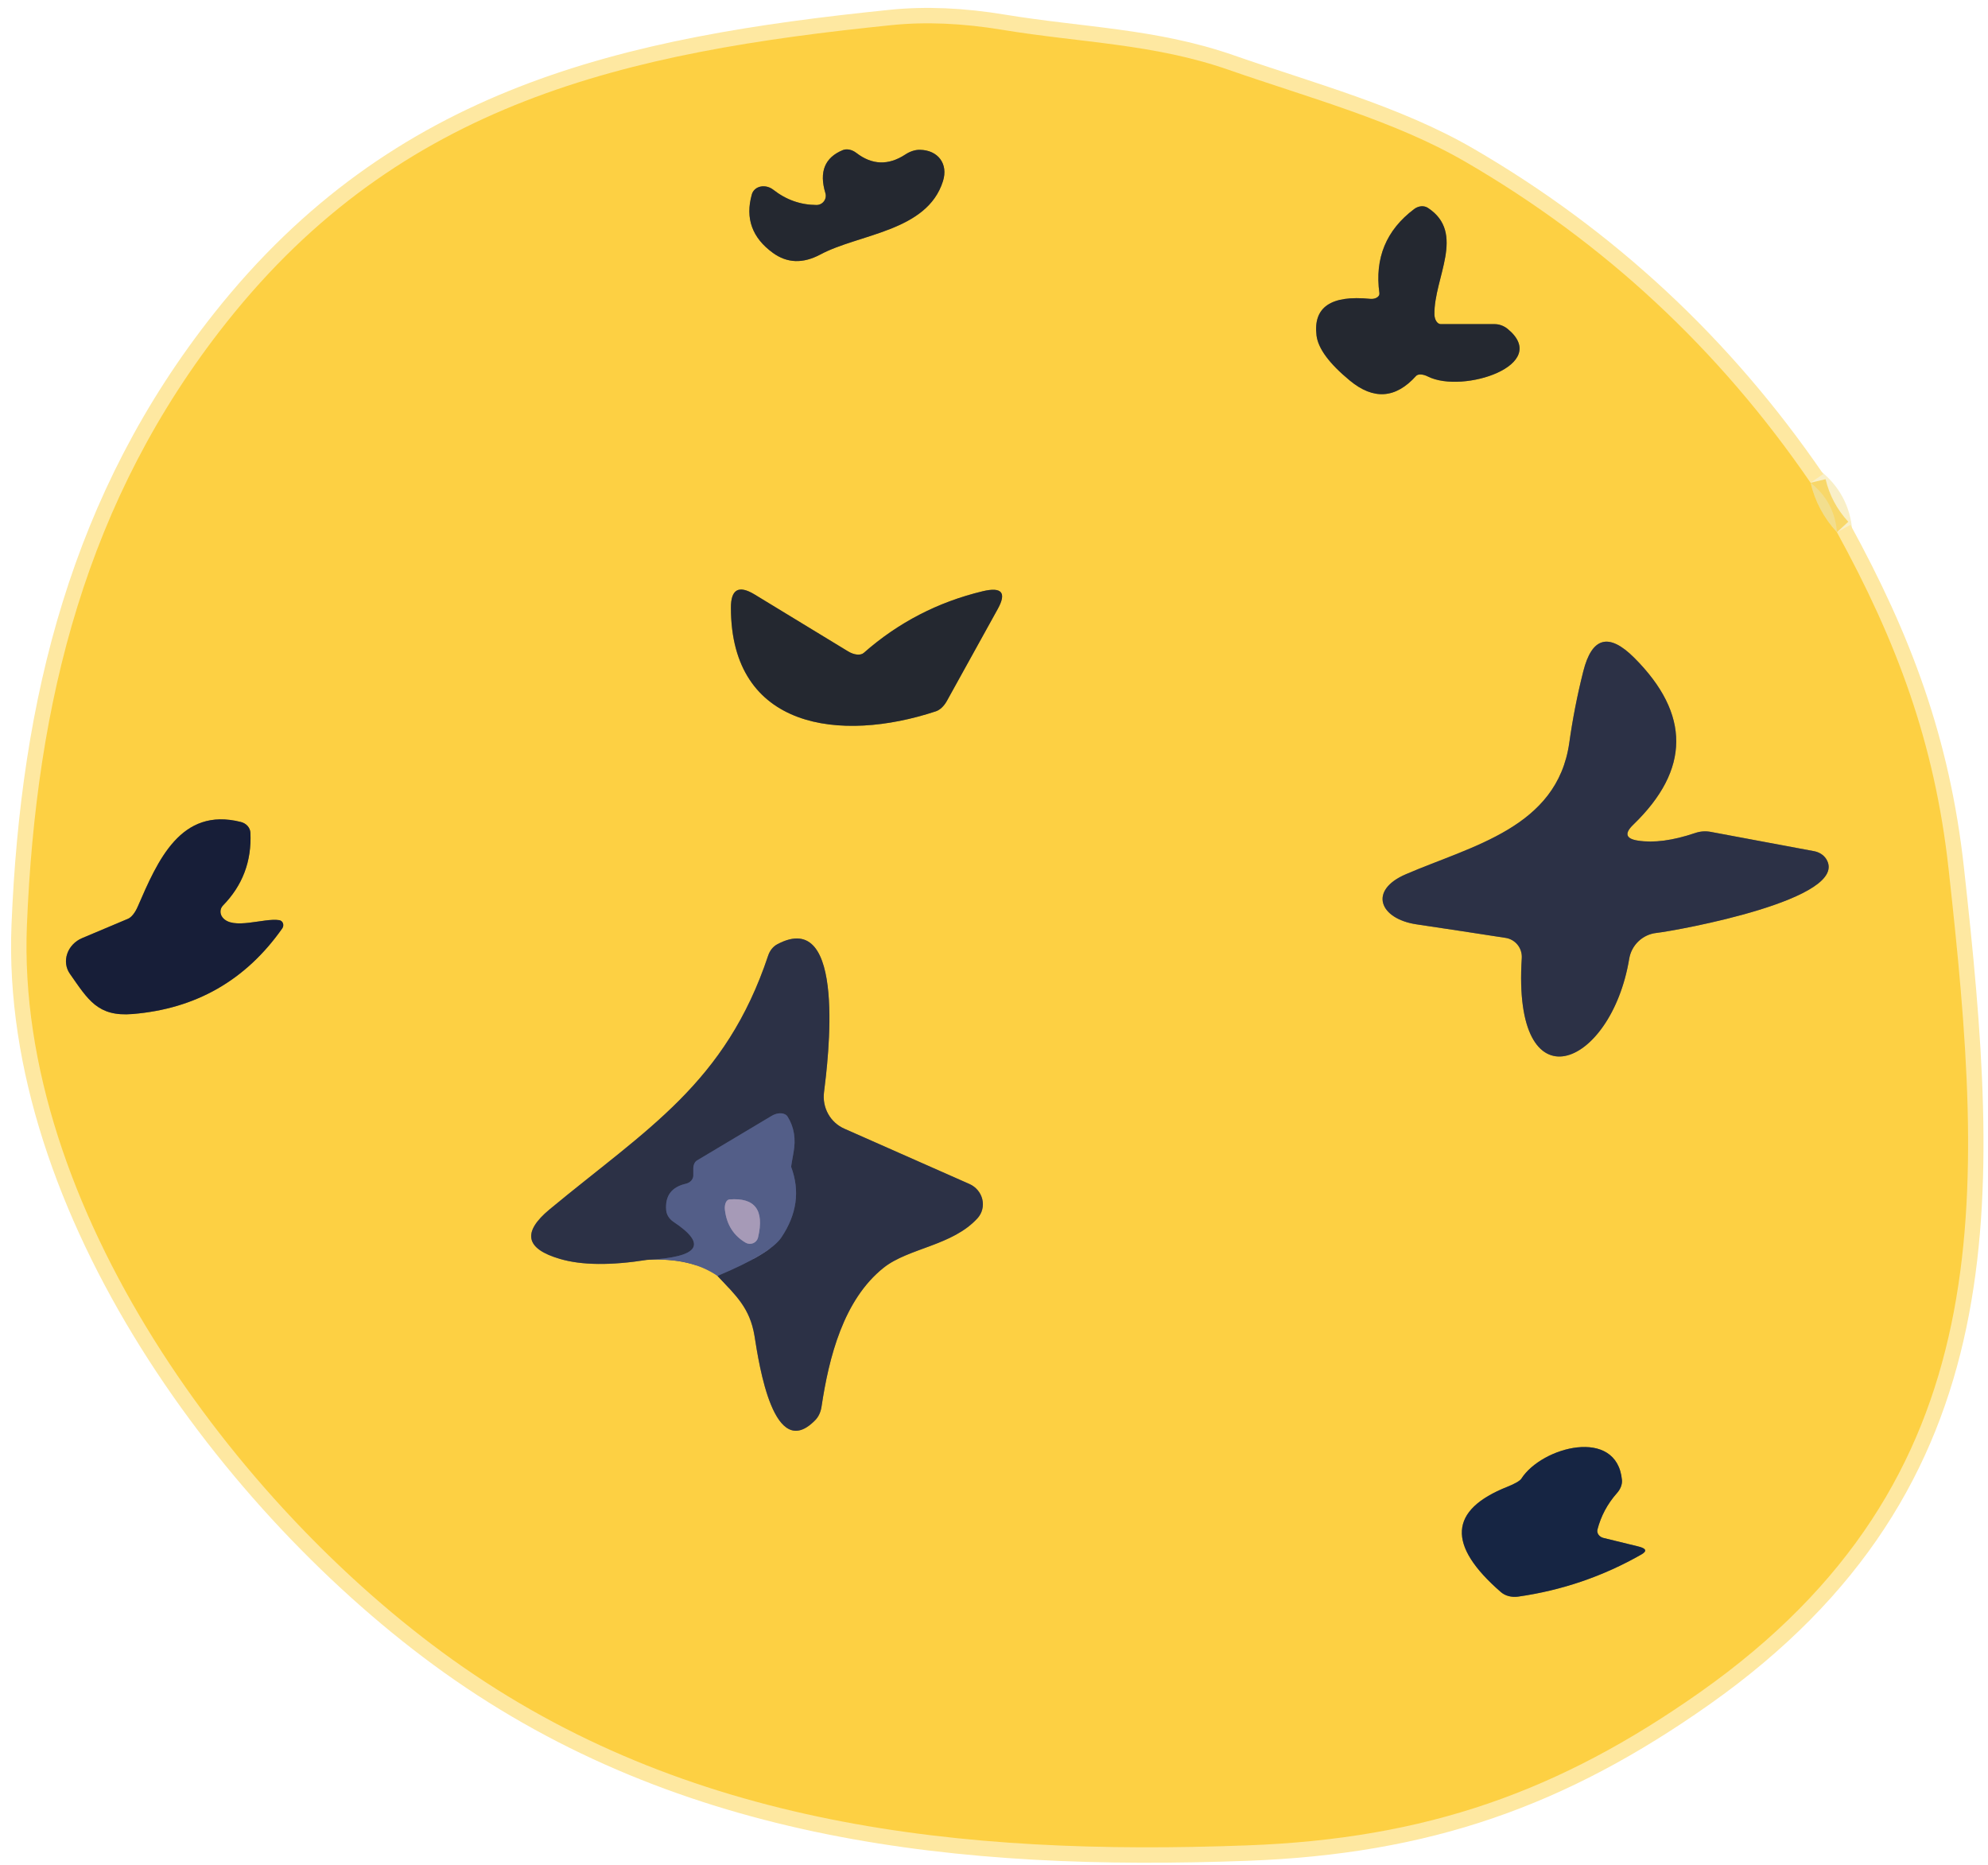 <svg width="129" height="121" viewBox="0 0 129 121" fill="none" xmlns="http://www.w3.org/2000/svg">
<path d="M119.198 34.53C119.098 33.223 118.528 32.153 117.488 31.32" stroke="#F9EFC7" stroke-width="2"/>
<path d="M117.486 31.32C111.546 22.653 104.076 15.71 95.076 10.49C90.466 7.82 84.946 6.35 79.696 4.52C74.866 2.84 70.116 2.77 65.076 1.94C62.476 1.507 60.066 1.403 57.846 1.63C40.576 3.39 26.056 6.6 14.696 20.92C5.586 32.4 2.336 45.53 1.746 60.03C1.006 78.26 15.256 97.59 29.366 107.68C44.526 118.51 62.336 120.42 80.916 119.73C92.576 119.3 101.166 116.24 110.346 109.77C129.906 95.97 128.806 77.8 126.446 56.41C125.536 48.11 123.046 41.57 119.196 34.53" stroke="#FEE8A1" stroke-width="2"/>
<path d="M117.488 31.32C117.775 32.533 118.345 33.603 119.198 34.53" stroke="#F8D769" stroke-width="2"/>
<path d="M50.157 16.41C51.077 17.077 52.097 17.113 53.217 16.52C55.727 15.17 60.157 15.03 61.187 11.76C61.547 10.63 60.867 9.74 59.697 9.72C59.385 9.714 59.048 9.822 58.737 10.03C57.644 10.743 56.587 10.707 55.567 9.92C55.427 9.814 55.272 9.741 55.117 9.709C54.963 9.678 54.814 9.688 54.687 9.74C53.52 10.22 53.144 11.147 53.557 12.52C53.585 12.611 53.592 12.706 53.576 12.8C53.56 12.893 53.523 12.982 53.466 13.058C53.41 13.134 53.336 13.196 53.251 13.238C53.166 13.28 53.072 13.301 52.977 13.3C51.944 13.293 51.01 12.963 50.177 12.31C50.059 12.218 49.921 12.151 49.777 12.116C49.632 12.08 49.484 12.077 49.347 12.107C49.21 12.136 49.087 12.198 48.989 12.286C48.892 12.373 48.822 12.485 48.787 12.61C48.347 14.163 48.804 15.43 50.157 16.41Z" stroke="#917C3A" stroke-width="2"/>
<path d="M87.586 24.69C89.126 25.963 90.56 25.863 91.886 24.39C91.948 24.322 92.058 24.289 92.198 24.296C92.338 24.303 92.499 24.35 92.656 24.43C94.926 25.57 100.686 23.67 97.816 21.33C97.57 21.136 97.277 21.03 96.986 21.03H93.486C93.379 21.028 93.276 20.962 93.2 20.844C93.123 20.726 93.079 20.567 93.076 20.4C93.036 18.03 95.136 15.12 92.656 13.49C92.533 13.408 92.382 13.371 92.222 13.383C92.063 13.396 91.903 13.457 91.766 13.56C89.946 14.927 89.193 16.747 89.506 19.02C89.514 19.073 89.504 19.126 89.476 19.175C89.448 19.224 89.403 19.268 89.346 19.303C89.288 19.339 89.219 19.365 89.142 19.38C89.066 19.395 88.986 19.398 88.906 19.39C86.359 19.137 85.2 19.93 85.426 21.77C85.533 22.616 86.253 23.59 87.586 24.69Z" stroke="#917C3A" stroke-width="2"/>
<path d="M55.026 42.26L48.946 38.56C47.926 37.946 47.419 38.24 47.426 39.44C47.436 47.31 54.536 48.2 60.726 46.15C60.988 46.06 61.24 45.827 61.426 45.5L64.746 39.5C65.326 38.446 64.999 38.066 63.766 38.36C60.852 39.06 58.279 40.393 56.046 42.36C55.945 42.448 55.791 42.486 55.606 42.468C55.422 42.45 55.218 42.377 55.026 42.26Z" stroke="#917C3A" stroke-width="2"/>
<path d="M106.288 54.54C105.495 54.42 105.392 54.076 105.978 53.51C109.678 49.943 109.702 46.333 106.048 42.68C104.402 41.033 103.298 41.326 102.738 43.56C102.352 45.086 102.048 46.636 101.828 48.21C101.038 53.7 95.518 54.87 91.228 56.72C88.778 57.77 89.518 59.61 91.908 59.97C93.835 60.256 95.765 60.55 97.698 60.85C98.004 60.896 98.281 61.057 98.476 61.299C98.67 61.541 98.767 61.848 98.748 62.16C98.118 71.93 104.538 69.31 105.718 62.21C105.789 61.775 106 61.376 106.318 61.073C106.635 60.769 107.043 60.579 107.478 60.53C108.808 60.38 120.198 58.32 118.488 55.71C118.322 55.466 118.052 55.294 117.738 55.23L111.048 53.98C110.688 53.906 110.335 53.93 109.988 54.05C108.548 54.536 107.315 54.7 106.288 54.54Z" stroke="#958145" stroke-width="2"/>
<path d="M18.116 59.7C17.116 59.54 15.106 60.37 14.436 59.52C14.348 59.409 14.301 59.271 14.305 59.131C14.308 58.992 14.362 58.86 14.456 58.76C15.736 57.453 16.333 55.877 16.246 54.03C16.24 53.871 16.176 53.717 16.064 53.59C15.953 53.464 15.799 53.373 15.626 53.33C11.716 52.34 10.226 55.85 8.936 58.82C8.849 59.02 8.747 59.195 8.637 59.332C8.528 59.469 8.415 59.564 8.306 59.61L5.316 60.87C5.093 60.965 4.892 61.104 4.726 61.279C4.561 61.453 4.436 61.658 4.36 61.878C4.285 62.098 4.26 62.329 4.289 62.552C4.318 62.776 4.399 62.987 4.526 63.17C5.706 64.85 6.326 65.98 8.606 65.79C12.713 65.45 15.95 63.597 18.316 60.23C18.349 60.181 18.369 60.124 18.377 60.066C18.384 60.008 18.377 59.95 18.357 59.897C18.337 59.844 18.305 59.798 18.262 59.764C18.22 59.729 18.17 59.707 18.116 59.7Z" stroke="#8A773E" stroke-width="2"/>
<path d="M41.988 81.74C43.875 81.633 45.398 81.98 46.558 82.78" stroke="#A89766" stroke-width="2"/>
<path d="M46.556 82.78C47.756 84.06 48.656 84.86 48.956 86.67C49.256 88.56 50.206 94.91 52.896 92.14C53.11 91.925 53.254 91.616 53.306 91.26C53.786 88.07 54.726 84.33 57.336 82.25C58.966 80.96 61.806 80.83 63.436 79.03C63.581 78.867 63.684 78.672 63.737 78.46C63.789 78.248 63.789 78.025 63.738 77.81C63.686 77.594 63.584 77.392 63.439 77.22C63.295 77.048 63.112 76.911 62.906 76.82L54.786 73.23C54.343 73.036 53.976 72.701 53.738 72.276C53.5 71.85 53.405 71.357 53.466 70.87C53.716 68.88 54.986 58.82 50.426 61.27C50.163 61.411 49.955 61.669 49.846 61.99C47.076 70.3 41.966 73.24 35.666 78.46C33.866 79.953 34.089 81.026 36.336 81.68C37.742 82.093 39.626 82.113 41.986 81.74" stroke="#958145" stroke-width="2"/>
<path d="M46.558 82.78C48.838 81.827 50.218 80.997 50.698 80.29C51.705 78.797 51.918 77.27 51.338 75.71C51.333 75.712 51.345 75.617 51.373 75.446C51.401 75.274 51.442 75.04 51.488 74.79C51.655 73.903 51.528 73.123 51.108 72.45C51.026 72.319 50.871 72.24 50.677 72.231C50.482 72.222 50.264 72.282 50.068 72.4L45.228 75.29C45.158 75.332 45.099 75.401 45.057 75.488C45.015 75.576 44.991 75.68 44.988 75.79V76.28C44.985 76.398 44.936 76.513 44.849 76.607C44.762 76.701 44.642 76.769 44.508 76.8C43.575 77.013 43.148 77.587 43.228 78.52C43.24 78.664 43.289 78.806 43.37 78.936C43.452 79.066 43.564 79.18 43.698 79.27C45.932 80.75 45.362 81.573 41.988 81.74" stroke="#404867" stroke-width="2"/>
<path d="M103.658 99.24C103.885 98.36 104.305 97.573 104.918 96.88C105.035 96.751 105.124 96.608 105.181 96.46C105.238 96.311 105.261 96.162 105.248 96.02C104.918 92.57 100.048 93.86 98.718 95.94C98.676 96.006 98.57 96.09 98.411 96.181C98.253 96.273 98.048 96.369 97.818 96.46C94.018 97.966 93.878 100.246 97.398 103.3C97.537 103.419 97.708 103.507 97.899 103.557C98.091 103.607 98.298 103.618 98.508 103.59C101.362 103.183 104.032 102.27 106.518 100.85C106.898 100.63 106.822 100.456 106.288 100.33L104.038 99.78C103.975 99.764 103.914 99.737 103.861 99.701C103.807 99.665 103.761 99.621 103.726 99.571C103.691 99.521 103.666 99.466 103.655 99.409C103.643 99.352 103.644 99.295 103.658 99.24Z" stroke="#8A7B43" stroke-width="2"/>
<path d="M48.386 80.63C48.46 80.672 48.543 80.696 48.627 80.7C48.712 80.705 48.797 80.691 48.874 80.658C48.952 80.625 49.02 80.574 49.074 80.51C49.128 80.447 49.166 80.371 49.186 80.29C49.606 78.51 48.986 77.687 47.326 77.82C47.278 77.825 47.232 77.846 47.191 77.883C47.15 77.919 47.115 77.971 47.088 78.035C47.061 78.098 47.043 78.172 47.034 78.252C47.025 78.332 47.025 78.416 47.036 78.5C47.149 79.46 47.599 80.17 48.386 80.63Z" stroke="#7D7CA0" stroke-width="2"/>
<path d="M117.486 31.32C117.773 32.533 118.343 33.603 119.196 34.53C123.046 41.57 125.536 48.11 126.446 56.41C128.806 77.8 129.906 95.97 110.346 109.77C101.166 116.24 92.576 119.3 80.916 119.73C62.336 120.42 44.526 118.51 29.366 107.68C15.256 97.59 1.006 78.26 1.746 60.03C2.336 45.53 5.586 32.4 14.696 20.92C26.056 6.6 40.576 3.39 57.846 1.63C60.066 1.403 62.476 1.507 65.076 1.94C70.116 2.77 74.866 2.84 79.696 4.52C84.946 6.35 90.466 7.82 95.076 10.49C104.076 15.71 111.546 22.653 117.486 31.32ZM50.156 16.41C51.076 17.077 52.096 17.113 53.216 16.52C55.726 15.17 60.156 15.03 61.186 11.76C61.546 10.63 60.866 9.74 59.696 9.72C59.384 9.713 59.048 9.822 58.736 10.03C57.643 10.743 56.586 10.707 55.566 9.92C55.426 9.814 55.271 9.741 55.117 9.709C54.962 9.678 54.814 9.688 54.686 9.74C53.52 10.22 53.143 11.147 53.556 12.52C53.585 12.611 53.592 12.706 53.576 12.8C53.56 12.893 53.522 12.982 53.465 13.058C53.409 13.134 53.335 13.196 53.25 13.238C53.165 13.28 53.071 13.301 52.976 13.3C51.943 13.293 51.01 12.963 50.176 12.31C50.058 12.218 49.921 12.151 49.776 12.116C49.631 12.08 49.484 12.077 49.347 12.107C49.209 12.136 49.087 12.198 48.989 12.286C48.891 12.373 48.822 12.485 48.786 12.61C48.346 14.163 48.803 15.43 50.156 16.41ZM87.586 24.69C89.126 25.963 90.56 25.863 91.886 24.39C91.948 24.322 92.058 24.289 92.198 24.296C92.338 24.303 92.5 24.351 92.656 24.43C94.926 25.57 100.686 23.67 97.816 21.33C97.57 21.136 97.278 21.03 96.986 21.03H93.486C93.379 21.028 93.277 20.962 93.2 20.844C93.124 20.726 93.079 20.567 93.076 20.4C93.036 18.03 95.136 15.12 92.656 13.49C92.533 13.408 92.382 13.371 92.222 13.383C92.063 13.396 91.904 13.458 91.766 13.56C89.946 14.927 89.193 16.747 89.506 19.02C89.514 19.073 89.504 19.126 89.476 19.175C89.448 19.224 89.404 19.268 89.346 19.303C89.288 19.339 89.219 19.365 89.143 19.38C89.066 19.395 88.986 19.399 88.906 19.39C86.36 19.137 85.2 19.93 85.426 21.77C85.533 22.617 86.253 23.59 87.586 24.69ZM55.026 42.26L48.946 38.56C47.926 37.947 47.42 38.24 47.426 39.44C47.436 47.31 54.536 48.2 60.726 46.15C60.989 46.061 61.24 45.827 61.426 45.5L64.746 39.5C65.326 38.447 65 38.067 63.766 38.36C60.853 39.06 58.28 40.393 56.046 42.36C55.946 42.449 55.791 42.487 55.607 42.469C55.422 42.45 55.218 42.377 55.026 42.26ZM106.286 54.54C105.493 54.42 105.39 54.077 105.976 53.51C109.676 49.943 109.7 46.333 106.046 42.68C104.4 41.033 103.296 41.327 102.736 43.56C102.35 45.087 102.046 46.637 101.826 48.21C101.036 53.7 95.516 54.87 91.226 56.72C88.776 57.77 89.516 59.61 91.906 59.97C93.833 60.257 95.763 60.55 97.696 60.85C98.002 60.897 98.279 61.057 98.474 61.299C98.668 61.542 98.765 61.849 98.746 62.16C98.116 71.93 104.536 69.31 105.716 62.21C105.787 61.776 105.998 61.376 106.316 61.073C106.633 60.77 107.041 60.579 107.476 60.53C108.806 60.38 120.196 58.32 118.486 55.71C118.32 55.466 118.051 55.294 117.736 55.23L111.046 53.98C110.686 53.907 110.333 53.93 109.986 54.05C108.546 54.537 107.313 54.7 106.286 54.54ZM18.116 59.7C17.116 59.54 15.106 60.37 14.436 59.52C14.348 59.409 14.301 59.271 14.305 59.131C14.308 58.992 14.362 58.86 14.456 58.76C15.736 57.453 16.333 55.877 16.246 54.03C16.24 53.871 16.177 53.717 16.065 53.59C15.953 53.464 15.799 53.373 15.626 53.33C11.716 52.34 10.226 55.85 8.936 58.82C8.849 59.02 8.747 59.195 8.638 59.332C8.528 59.469 8.415 59.564 8.306 59.61L5.316 60.87C5.093 60.965 4.892 61.104 4.727 61.279C4.561 61.453 4.436 61.658 4.361 61.878C4.285 62.098 4.261 62.329 4.289 62.552C4.318 62.776 4.399 62.987 4.526 63.17C5.706 64.85 6.326 65.98 8.606 65.79C12.713 65.45 15.95 63.597 18.316 60.23C18.349 60.181 18.37 60.124 18.377 60.066C18.384 60.008 18.377 59.95 18.357 59.897C18.337 59.844 18.305 59.798 18.263 59.764C18.221 59.729 18.17 59.707 18.116 59.7ZM41.986 81.74C43.873 81.633 45.396 81.98 46.556 82.78C47.756 84.06 48.656 84.86 48.956 86.67C49.256 88.56 50.206 94.91 52.896 92.14C53.11 91.926 53.255 91.616 53.306 91.26C53.786 88.07 54.726 84.33 57.336 82.25C58.966 80.96 61.806 80.83 63.436 79.03C63.582 78.868 63.685 78.672 63.737 78.46C63.79 78.249 63.79 78.026 63.738 77.81C63.687 77.595 63.584 77.393 63.44 77.221C63.295 77.048 63.112 76.911 62.906 76.82L54.786 73.23C54.344 73.036 53.976 72.701 53.738 72.276C53.501 71.851 53.405 71.358 53.466 70.87C53.716 68.88 54.986 58.82 50.426 61.27C50.163 61.411 49.956 61.669 49.846 61.99C47.076 70.3 41.966 73.24 35.666 78.46C33.866 79.953 34.09 81.027 36.336 81.68C37.743 82.093 39.626 82.113 41.986 81.74ZM103.656 99.24C103.883 98.36 104.303 97.573 104.916 96.88C105.033 96.751 105.122 96.608 105.179 96.46C105.236 96.312 105.259 96.162 105.246 96.02C104.916 92.57 100.046 93.86 98.716 95.94C98.674 96.006 98.568 96.09 98.409 96.181C98.251 96.273 98.046 96.369 97.816 96.46C94.016 97.967 93.876 100.247 97.396 103.3C97.535 103.419 97.706 103.507 97.897 103.557C98.089 103.607 98.296 103.618 98.506 103.59C101.36 103.183 104.03 102.27 106.516 100.85C106.896 100.63 106.82 100.457 106.286 100.33L104.036 99.78C103.973 99.764 103.912 99.737 103.859 99.701C103.805 99.666 103.759 99.621 103.724 99.571C103.688 99.521 103.664 99.466 103.653 99.409C103.641 99.352 103.642 99.295 103.656 99.24Z" fill="#FDD043"/>
<path d="M50.157 16.41C48.804 15.43 48.347 14.163 48.787 12.61C48.822 12.484 48.892 12.373 48.989 12.285C49.087 12.197 49.21 12.136 49.347 12.106C49.484 12.077 49.632 12.08 49.777 12.115C49.921 12.151 50.059 12.217 50.177 12.309C51.01 12.963 51.944 13.293 52.977 13.3C53.072 13.301 53.166 13.28 53.251 13.237C53.336 13.195 53.41 13.134 53.466 13.058C53.523 12.982 53.56 12.893 53.576 12.8C53.592 12.706 53.585 12.61 53.557 12.52C53.144 11.146 53.52 10.22 54.687 9.74C54.814 9.688 54.963 9.677 55.117 9.709C55.272 9.74 55.427 9.813 55.567 9.92C56.587 10.706 57.644 10.743 58.737 10.03C59.048 9.822 59.385 9.713 59.697 9.72C60.867 9.74 61.547 10.63 61.187 11.759C60.157 15.03 55.727 15.169 53.217 16.52C52.097 17.113 51.077 17.076 50.157 16.41Z" fill="#242830"/>
<path d="M87.59 24.69C86.257 23.59 85.537 22.616 85.43 21.77C85.204 19.93 86.363 19.137 88.91 19.39C88.989 19.398 89.07 19.395 89.146 19.38C89.222 19.365 89.292 19.339 89.35 19.303C89.407 19.268 89.452 19.224 89.48 19.175C89.507 19.126 89.518 19.073 89.51 19.02C89.197 16.747 89.95 14.927 91.77 13.56C91.907 13.457 92.067 13.396 92.226 13.383C92.385 13.371 92.537 13.408 92.66 13.49C95.14 15.12 93.04 18.03 93.08 20.4C93.083 20.567 93.127 20.726 93.204 20.844C93.28 20.962 93.383 21.028 93.49 21.03H96.99C97.281 21.03 97.574 21.136 97.82 21.33C100.69 23.67 94.93 25.57 92.66 24.43C92.503 24.35 92.342 24.303 92.202 24.296C92.062 24.289 91.952 24.322 91.89 24.39C90.564 25.863 89.13 25.963 87.59 24.69Z" fill="#242830"/>
<path d="M117.488 31.32C118.528 32.153 119.098 33.223 119.198 34.53C118.345 33.603 117.775 32.533 117.488 31.32Z" fill="#F2DE8E"/>
<path d="M56.05 42.36C58.283 40.393 60.856 39.06 63.77 38.36C65.003 38.066 65.33 38.446 64.75 39.5L61.43 45.5C61.244 45.827 60.992 46.06 60.73 46.15C54.54 48.2 47.44 47.31 47.43 39.44C47.423 38.24 47.93 37.946 48.95 38.56L55.03 42.26C55.222 42.377 55.426 42.45 55.61 42.468C55.795 42.486 55.949 42.448 56.05 42.36Z" fill="#242830"/>
<path d="M106.288 54.54C107.315 54.7 108.548 54.536 109.988 54.05C110.335 53.93 110.688 53.906 111.048 53.98L117.738 55.23C118.052 55.294 118.322 55.466 118.488 55.71C120.198 58.32 108.808 60.38 107.478 60.53C107.043 60.579 106.635 60.769 106.318 61.073C106 61.376 105.789 61.775 105.718 62.21C104.538 69.31 98.118 71.93 98.748 62.16C98.767 61.848 98.67 61.541 98.476 61.299C98.281 61.057 98.004 60.896 97.698 60.85C95.765 60.55 93.835 60.256 91.908 59.97C89.518 59.61 88.778 57.77 91.228 56.72C95.518 54.87 101.038 53.7 101.828 48.21C102.048 46.636 102.352 45.086 102.738 43.56C103.298 41.326 104.402 41.033 106.048 42.68C109.702 46.333 109.678 49.943 105.978 53.51C105.392 54.076 105.495 54.42 106.288 54.54Z" fill="#2C3146"/>
<path d="M14.44 59.52C15.11 60.37 17.12 59.54 18.12 59.7C18.174 59.707 18.224 59.729 18.266 59.764C18.308 59.798 18.341 59.844 18.361 59.897C18.381 59.95 18.388 60.008 18.381 60.066C18.373 60.124 18.353 60.181 18.32 60.23C15.953 63.597 12.717 65.45 8.61 65.79C6.33 65.98 5.71 64.85 4.53 63.17C4.403 62.987 4.322 62.776 4.293 62.552C4.264 62.329 4.289 62.098 4.364 61.878C4.44 61.658 4.565 61.453 4.73 61.279C4.896 61.104 5.097 60.965 5.32 60.87L8.31 59.61C8.419 59.564 8.532 59.469 8.641 59.332C8.751 59.195 8.853 59.02 8.94 58.82C10.23 55.85 11.72 52.34 15.63 53.33C15.803 53.373 15.957 53.464 16.068 53.59C16.18 53.717 16.244 53.871 16.25 54.03C16.337 55.877 15.74 57.453 14.46 58.76C14.366 58.86 14.312 58.992 14.308 59.131C14.305 59.271 14.351 59.409 14.44 59.52Z" fill="#171E38"/>
<path d="M46.56 82.78C48.84 81.826 50.22 80.996 50.7 80.29C51.706 78.796 51.92 77.27 51.34 75.71C51.334 75.711 51.347 75.617 51.375 75.445C51.403 75.274 51.444 75.039 51.49 74.79C51.656 73.903 51.53 73.123 51.11 72.45C51.028 72.319 50.873 72.24 50.678 72.231C50.484 72.221 50.265 72.282 50.07 72.4L45.23 75.29C45.159 75.332 45.1 75.4 45.058 75.488C45.016 75.576 44.992 75.68 44.99 75.79V76.28C44.986 76.398 44.937 76.513 44.85 76.607C44.763 76.701 44.644 76.769 44.51 76.8C43.576 77.013 43.15 77.586 43.23 78.52C43.242 78.663 43.291 78.805 43.372 78.935C43.453 79.065 43.566 79.179 43.7 79.27C45.933 80.75 45.363 81.573 41.99 81.74C39.63 82.113 37.746 82.093 36.34 81.68C34.093 81.026 33.87 79.953 35.67 78.46C41.97 73.24 47.08 70.3 49.85 61.99C49.959 61.669 50.167 61.411 50.43 61.27C54.99 58.82 53.72 68.88 53.47 70.87C53.408 71.357 53.504 71.85 53.742 72.276C53.98 72.701 54.347 73.036 54.79 73.23L62.91 76.82C63.116 76.911 63.298 77.048 63.443 77.22C63.588 77.392 63.69 77.594 63.742 77.81C63.793 78.025 63.793 78.248 63.74 78.46C63.688 78.672 63.585 78.867 63.44 79.03C61.81 80.83 58.97 80.96 57.34 82.25C54.73 84.33 53.79 88.07 53.31 91.26C53.258 91.616 53.114 91.925 52.9 92.14C50.21 94.91 49.26 88.56 48.96 86.67C48.66 84.86 47.76 84.06 46.56 82.78Z" fill="#2C3146"/>
<path d="M46.558 82.78C45.398 81.98 43.875 81.633 41.988 81.74C45.362 81.573 45.932 80.75 43.698 79.27C43.564 79.18 43.452 79.066 43.37 78.936C43.289 78.806 43.24 78.664 43.228 78.52C43.148 77.587 43.575 77.013 44.508 76.8C44.642 76.769 44.762 76.701 44.849 76.607C44.936 76.513 44.985 76.398 44.988 76.28V75.79C44.991 75.68 45.015 75.576 45.057 75.488C45.099 75.401 45.158 75.332 45.228 75.29L50.068 72.4C50.264 72.282 50.482 72.222 50.677 72.231C50.871 72.24 51.026 72.319 51.108 72.45C51.528 73.123 51.655 73.903 51.488 74.79C51.442 75.04 51.401 75.274 51.373 75.446C51.345 75.617 51.333 75.712 51.338 75.71C51.918 77.27 51.705 78.797 50.698 80.29C50.218 80.997 48.838 81.827 46.558 82.78ZM48.388 80.63C48.462 80.671 48.545 80.696 48.63 80.7C48.715 80.705 48.799 80.69 48.877 80.657C48.954 80.625 49.023 80.574 49.077 80.51C49.131 80.447 49.169 80.371 49.188 80.29C49.608 78.51 48.988 77.687 47.328 77.82C47.28 77.825 47.234 77.846 47.194 77.883C47.153 77.919 47.118 77.971 47.091 78.035C47.064 78.098 47.045 78.172 47.036 78.252C47.027 78.332 47.028 78.416 47.038 78.5C47.152 79.46 47.602 80.17 48.388 80.63Z" fill="#535E88"/>
<path d="M48.39 80.63C47.603 80.17 47.153 79.46 47.04 78.5C47.029 78.416 47.029 78.331 47.038 78.251C47.047 78.171 47.065 78.098 47.092 78.034C47.119 77.971 47.154 77.919 47.195 77.882C47.236 77.845 47.282 77.824 47.33 77.82C48.99 77.686 49.61 78.51 49.19 80.29C49.17 80.371 49.132 80.446 49.078 80.51C49.024 80.574 48.955 80.624 48.878 80.657C48.8 80.69 48.716 80.705 48.631 80.7C48.547 80.695 48.464 80.671 48.39 80.63Z" fill="#A69AB7"/>
<path d="M104.038 99.78L106.288 100.33C106.822 100.456 106.898 100.63 106.518 100.85C104.032 102.27 101.362 103.183 98.508 103.59C98.298 103.618 98.091 103.607 97.899 103.557C97.708 103.507 97.537 103.419 97.398 103.3C93.878 100.246 94.018 97.966 97.818 96.46C98.048 96.369 98.253 96.273 98.411 96.181C98.57 96.09 98.676 96.006 98.718 95.94C100.048 93.86 104.918 92.57 105.248 96.02C105.261 96.162 105.238 96.311 105.181 96.46C105.124 96.608 105.035 96.751 104.918 96.88C104.305 97.573 103.885 98.36 103.658 99.24C103.644 99.295 103.643 99.352 103.655 99.409C103.666 99.466 103.691 99.521 103.726 99.571C103.761 99.621 103.807 99.665 103.861 99.701C103.914 99.737 103.975 99.764 104.038 99.78Z" fill="#162543"/>
</svg>
